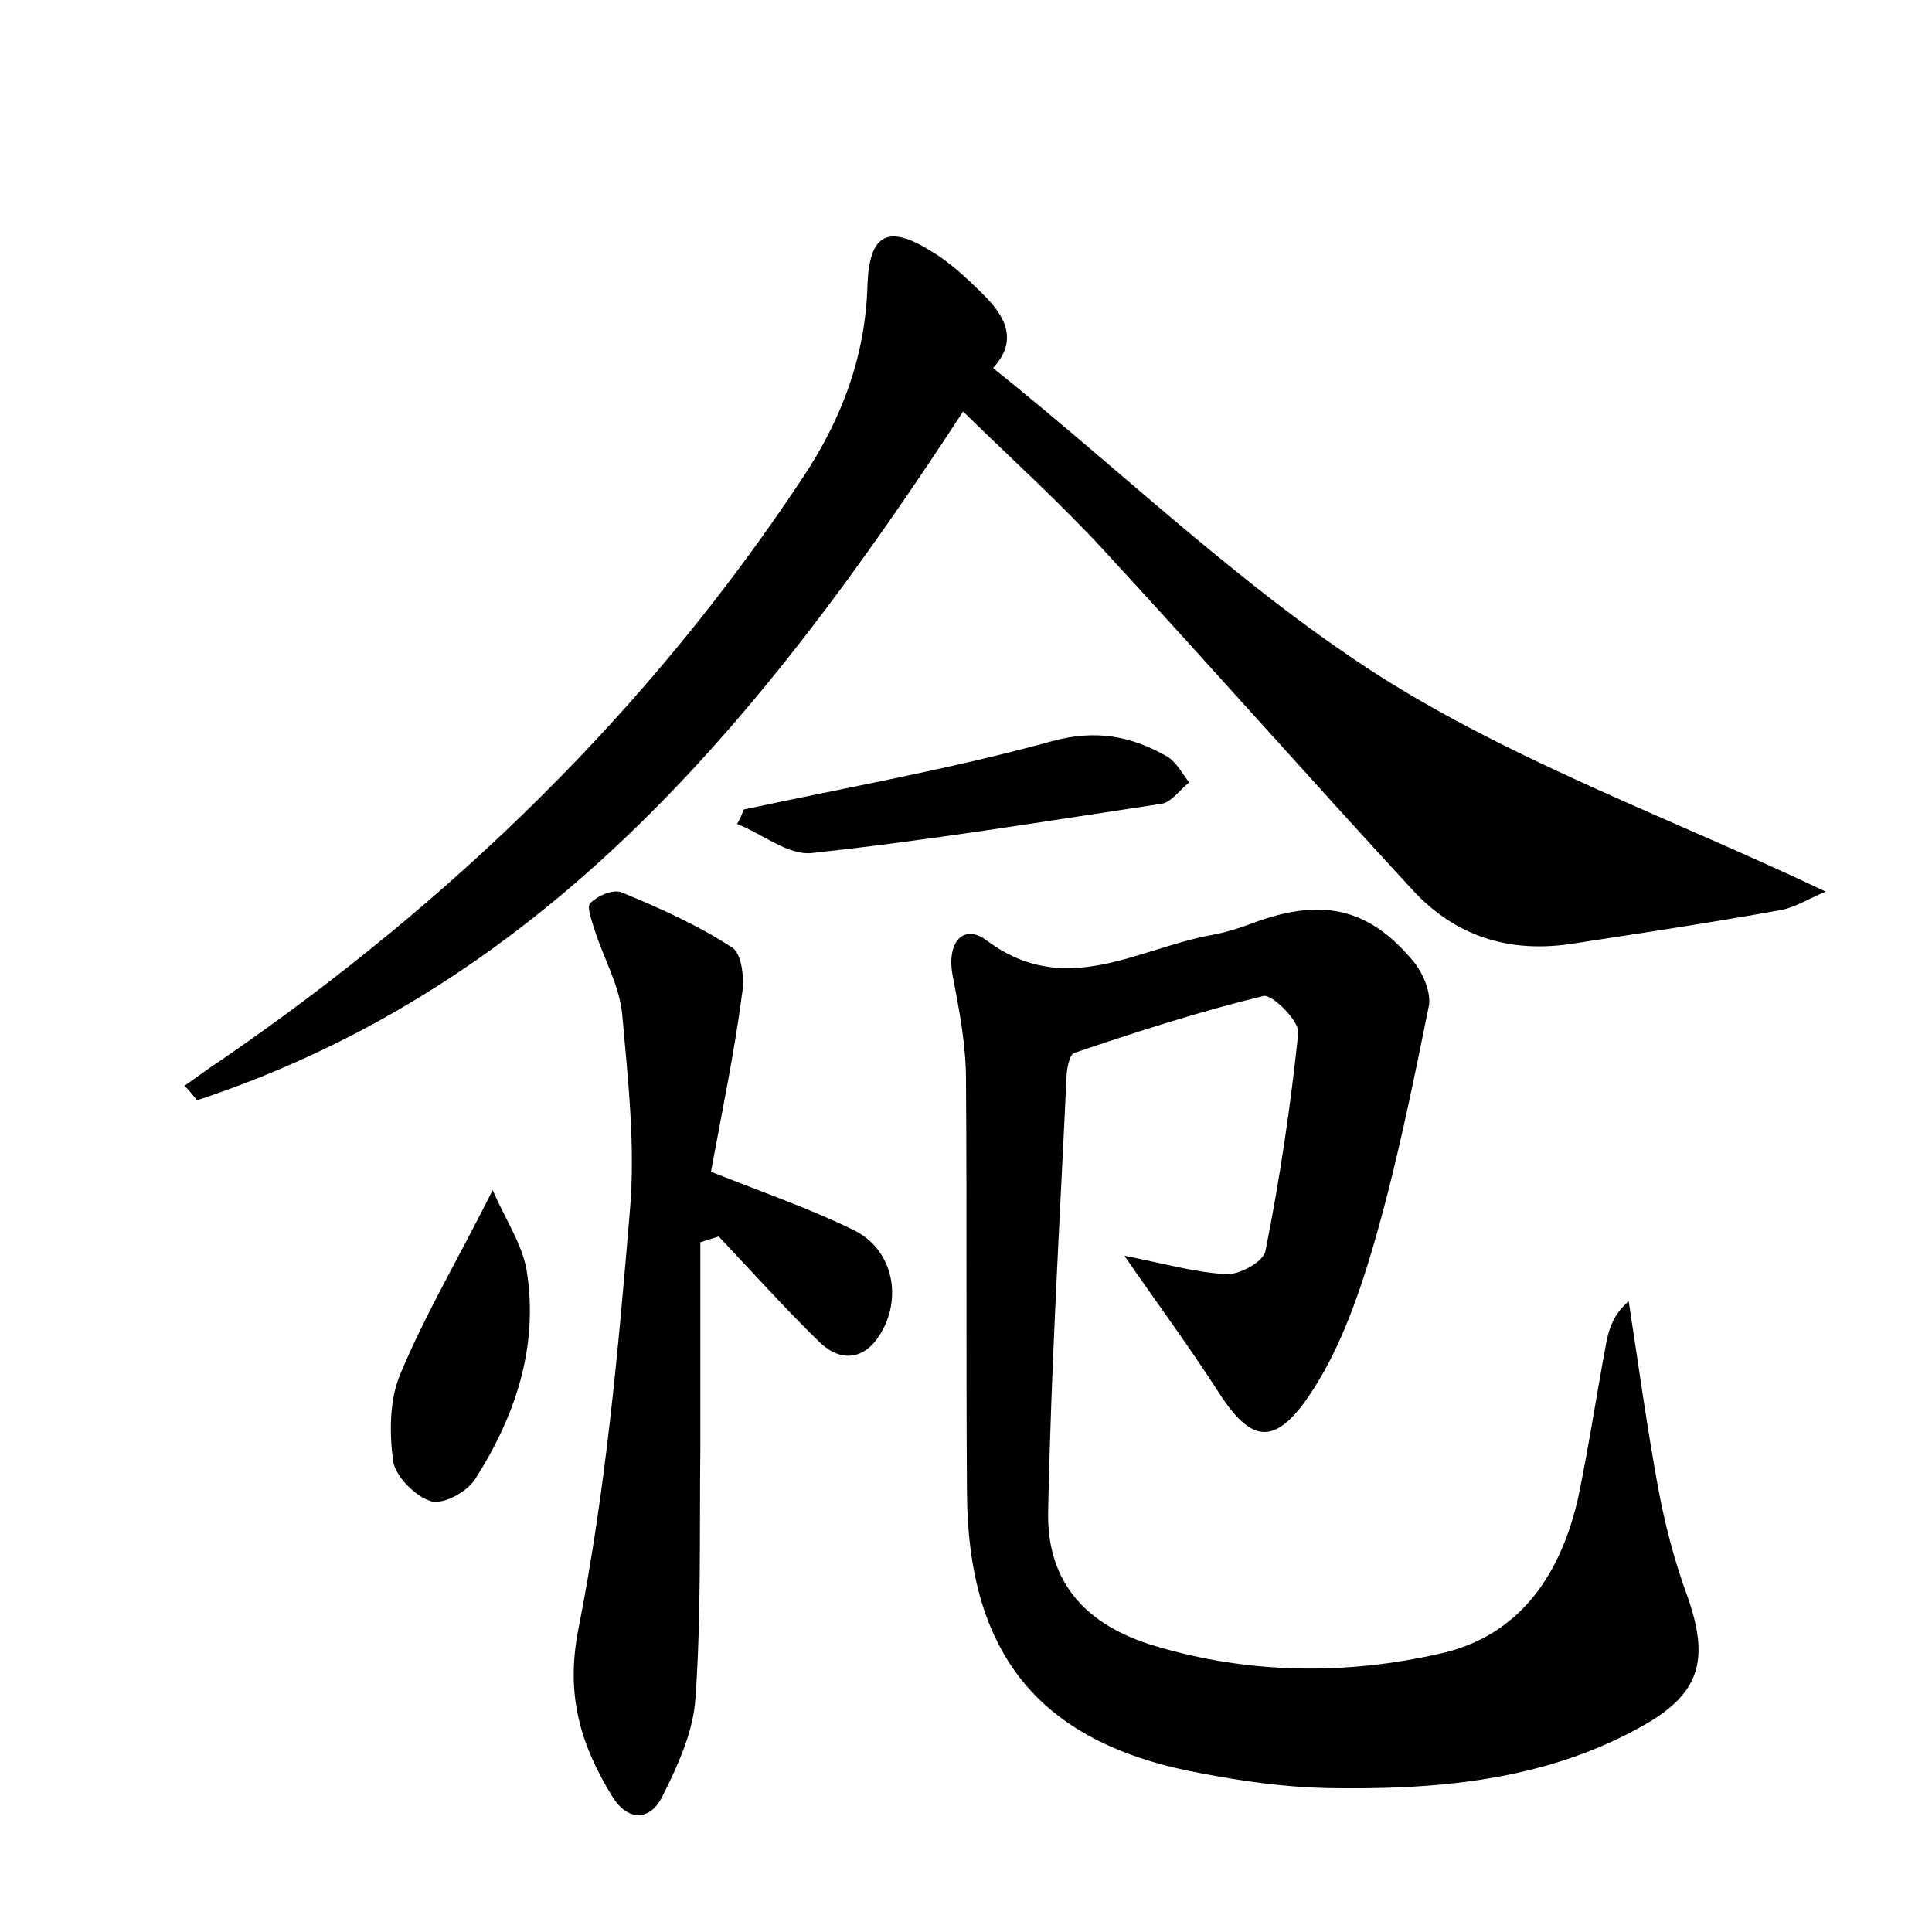<?xml version="1.0" encoding="utf-8"?>
<!-- Generator: Adobe Illustrator 22.0.0, SVG Export Plug-In . SVG Version: 6.00 Build 0)  -->
<svg version="1.1" id="图层_1" xmlns="http://www.w3.org/2000/svg" xmlns:xlink="http://www.w3.org/1999/xlink" x="0px" y="0px"
	 viewBox="0 0 200 200" style="enable-background:new 0 0 200 200;" xml:space="preserve">
<style type="text/css">
	.st0{fill:#FFFFFF;}
</style>
<g>
	
	<path d="M116.4,130c3.7,0.7,7.1,1.7,10.5,1.9c1.4,0.1,3.9-1.3,4.1-2.4c1.5-7.5,2.6-15,3.4-22.6c0.1-1.2-2.7-4-3.6-3.8
		c-6.6,1.6-13.1,3.7-19.6,5.9c-0.5,0.2-0.8,1.7-0.8,2.6c-0.7,15-1.6,30-1.9,45c-0.1,7.3,4,11.7,11.1,13.8c9.7,2.9,19.7,3,29.4,0.8
		c8.3-1.8,12.6-8.2,14.4-16.3c1.1-5.3,1.9-10.7,2.9-16c0.3-1.5,0.8-2.9,2.3-4.2c1,6.5,1.9,13.1,3.1,19.6c0.7,3.7,1.7,7.5,3,11
		c2.3,6.6,1.3,10.1-4.9,13.5c-10.1,5.6-21.3,6.5-32.5,6.3c-4.3-0.1-8.6-0.7-12.8-1.5c-16.7-3-24.3-12.1-24.4-29.1
		c-0.1-14.2,0-28.5-0.1-42.7c0-3.6-0.7-7.3-1.4-10.9c-0.6-3.3,1.1-5.4,3.6-3.5c8.1,6,15.5,0.8,23.2-0.6c1.7-0.3,3.4-0.9,5-1.5
		c6.7-2.3,11.4-1.2,15.9,4.2c1,1.2,1.9,3.3,1.6,4.7c-1.7,8.4-3.4,16.8-5.8,25c-1.6,5.4-3.6,11-6.8,15.6c-3.6,5.1-6,4.3-9.3-0.9
		C122.9,139.1,119.7,134.8,116.4,130z"/>
	<path d="M99.7,42.6c-20.5,31.4-43,59.3-79.3,71.3c-0.4-0.5-0.8-1-1.3-1.5c1.3-0.9,2.6-1.9,4-2.8c23.7-16.3,44-36,59.9-60
		c4.1-6.1,6.6-12.7,6.8-20.1c0.2-5.3,2.1-6.3,6.6-3.5c2,1.2,3.8,2.9,5.5,4.6c2.2,2.2,3.5,4.7,0.9,7.5C116.3,48.9,128.7,61,143,70.1
		c14.1,8.9,30.2,14.7,46,22.2c-1.7,0.7-3.1,1.6-4.6,1.9c-7.2,1.3-14.5,2.4-21.7,3.5c-6.5,1-12.1-0.8-16.5-5.6
		C135.5,80.5,125,68.6,114.3,57C109.8,52.1,104.8,47.6,99.7,42.6z"/>
	<path d="M73.6,121.3c5.3,2.1,10.2,3.8,14.7,6c4.2,2,5.2,7.2,2.7,11c-1.7,2.6-4.1,2.6-6.1,0.7c-3.6-3.5-7-7.3-10.5-11
		c-0.6,0.2-1.3,0.4-1.9,0.6c0,7.1,0,14.2,0,21.2c-0.1,8.6,0.1,17.3-0.5,25.9c-0.2,3.5-1.8,7-3.4,10.2c-1.2,2.5-3.5,2.8-5.2,0.1
		c-3.3-5.4-4.9-10.5-3.5-17.5c2.8-14.2,4.1-28.7,5.3-43.1c0.6-6.8-0.2-13.7-0.8-20.5c-0.3-2.9-1.9-5.7-2.8-8.5
		c-0.3-1-0.9-2.5-0.5-2.9c0.8-0.8,2.4-1.5,3.3-1.1c3.9,1.6,7.9,3.4,11.4,5.7c1,0.6,1.3,3.3,1,4.9C76,109.1,74.7,115.3,73.6,121.3z"
		/>
	<path d="M77,83.8c10.7-2.3,21.5-4.2,32-7.1c4.5-1.2,8.1-0.5,11.8,1.6c1,0.6,1.6,1.8,2.3,2.7c-0.9,0.7-1.8,2-2.8,2.2
		C108.3,85,96.2,87,84.1,88.3c-2.5,0.3-5.2-2-7.8-3C76.6,84.8,76.8,84.3,77,83.8z"/>
	<path d="M51,123.2c1.3,3,3,5.5,3.5,8.2c1.3,7.9-1.1,15.1-5.3,21.7c-0.8,1.3-3.3,2.7-4.6,2.3c-1.6-0.5-3.6-2.5-3.9-4.1
		c-0.4-3-0.4-6.5,0.8-9.2C44.1,135.9,47.5,130.2,51,123.2z"/>
</g>
</svg>
